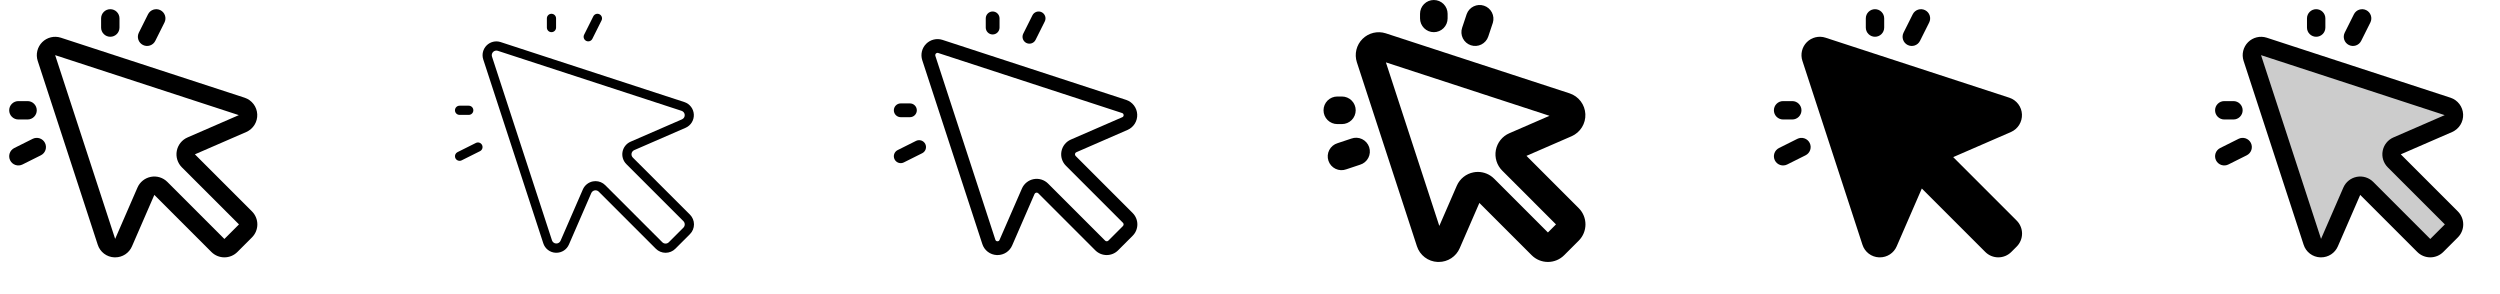 <svg width="272" height="32" viewBox="0 0 272 32" fill="none" xmlns="http://www.w3.org/2000/svg">
<g clip-path="url(#clip0_17_11686)">
<path d="M21.205 16.791L26.801 14.359C27.17 14.195 27.481 13.924 27.692 13.581C27.904 13.238 28.007 12.839 27.988 12.436C27.969 12.033 27.829 11.646 27.586 11.324C27.342 11.002 27.008 10.762 26.625 10.634L6.615 4.1C6.265 3.988 5.891 3.974 5.534 4.061C5.177 4.147 4.85 4.331 4.59 4.59C4.331 4.85 4.147 5.177 4.061 5.534C3.974 5.891 3.988 6.265 4.1 6.615L10.634 26.625C10.757 27.011 10.996 27.35 11.318 27.596C11.64 27.842 12.03 27.983 12.435 28H12.534C12.922 28.001 13.302 27.888 13.627 27.675C13.951 27.462 14.206 27.158 14.359 26.801L16.791 21.205L23 27.414C23.186 27.6 23.406 27.747 23.649 27.848C23.892 27.948 24.152 28 24.415 28C24.677 28 24.937 27.948 25.18 27.848C25.423 27.747 25.643 27.6 25.829 27.414L27.414 25.829C27.6 25.643 27.747 25.423 27.848 25.18C27.948 24.937 28 24.677 28 24.415C28 24.152 27.948 23.892 27.848 23.649C27.747 23.406 27.6 23.186 27.414 23L21.205 16.791ZM24.414 26L18.206 19.791C17.976 19.561 17.692 19.39 17.381 19.293C17.069 19.197 16.738 19.179 16.418 19.24C16.097 19.301 15.797 19.439 15.542 19.643C15.287 19.847 15.086 20.11 14.956 20.409L12.529 25.99L6 6L25.984 12.526L20.404 14.953C20.105 15.082 19.842 15.283 19.638 15.538C19.434 15.793 19.296 16.094 19.235 16.414C19.174 16.735 19.192 17.065 19.288 17.377C19.385 17.689 19.555 17.972 19.786 18.203L26 24.414L24.414 26ZM11 3V2C11 1.735 11.105 1.481 11.293 1.293C11.48 1.105 11.735 1 12 1C12.265 1 12.52 1.105 12.707 1.293C12.895 1.481 13 1.735 13 2V3C13 3.265 12.895 3.52 12.707 3.707C12.52 3.895 12.265 4 12 4C11.735 4 11.48 3.895 11.293 3.707C11.105 3.52 11 3.265 11 3ZM1 12C1 11.735 1.105 11.48 1.293 11.293C1.481 11.105 1.735 11 2 11H3C3.265 11 3.52 11.105 3.707 11.293C3.895 11.48 4 11.735 4 12C4 12.265 3.895 12.52 3.707 12.707C3.52 12.895 3.265 13 3 13H2C1.735 13 1.481 12.895 1.293 12.707C1.105 12.52 1 12.265 1 12ZM15.106 3.553L16.106 1.553C16.225 1.315 16.433 1.135 16.685 1.051C16.936 0.967 17.211 0.987 17.448 1.106C17.685 1.224 17.866 1.432 17.95 1.684C18.033 1.936 18.014 2.21 17.895 2.448L16.895 4.448C16.836 4.565 16.755 4.67 16.656 4.756C16.556 4.842 16.441 4.907 16.317 4.949C16.192 4.99 16.061 5.007 15.93 4.998C15.799 4.988 15.671 4.953 15.553 4.894C15.436 4.836 15.331 4.754 15.245 4.655C15.159 4.556 15.093 4.441 15.052 4.316C15.01 4.191 14.994 4.06 15.003 3.929C15.012 3.798 15.048 3.67 15.106 3.553ZM4.895 15.553C4.954 15.67 4.989 15.798 4.998 15.929C5.008 16.06 4.991 16.192 4.95 16.317C4.908 16.441 4.842 16.557 4.756 16.656C4.67 16.755 4.565 16.836 4.448 16.895L2.448 17.895C2.21 18.014 1.936 18.033 1.684 17.95C1.432 17.866 1.224 17.685 1.106 17.448C0.987 17.211 0.967 16.936 1.051 16.685C1.135 16.433 1.315 16.225 1.553 16.106L3.553 15.106C3.67 15.047 3.798 15.012 3.929 15.003C4.06 14.993 4.192 15.01 4.316 15.051C4.441 15.093 4.556 15.158 4.656 15.244C4.755 15.33 4.836 15.435 4.895 15.553Z" fill="currentColor"/>
<path d="M68.853 17.145C68.795 17.087 68.752 17.017 68.728 16.939C68.704 16.861 68.699 16.778 68.714 16.698C68.73 16.618 68.764 16.543 68.815 16.479C68.866 16.415 68.931 16.365 69.006 16.333L74.601 13.9C74.877 13.777 75.109 13.574 75.267 13.317C75.426 13.06 75.503 12.761 75.489 12.46C75.475 12.158 75.37 11.868 75.188 11.627C75.006 11.386 74.756 11.205 74.47 11.109L54.46 4.575C54.198 4.491 53.917 4.481 53.65 4.546C53.383 4.611 53.138 4.749 52.943 4.943C52.749 5.138 52.611 5.383 52.546 5.65C52.481 5.918 52.491 6.198 52.575 6.46L59.109 26.47C59.202 26.759 59.381 27.013 59.622 27.197C59.863 27.381 60.155 27.487 60.459 27.5H60.532C60.824 27.501 61.108 27.416 61.352 27.257C61.595 27.097 61.785 26.869 61.9 26.601L64.332 21.006C64.365 20.932 64.415 20.866 64.479 20.815C64.543 20.764 64.618 20.73 64.698 20.714C64.778 20.699 64.861 20.704 64.939 20.728C65.017 20.752 65.087 20.795 65.145 20.853L71.354 27.061C71.493 27.201 71.659 27.312 71.841 27.388C72.023 27.463 72.219 27.503 72.416 27.503C72.614 27.503 72.809 27.463 72.992 27.388C73.174 27.312 73.339 27.201 73.479 27.061L75.065 25.475C75.205 25.336 75.316 25.17 75.391 24.988C75.467 24.805 75.506 24.61 75.506 24.413C75.506 24.215 75.467 24.02 75.391 23.837C75.316 23.655 75.205 23.489 75.065 23.35L68.853 17.145ZM74.353 24.77L72.766 26.356C72.672 26.45 72.546 26.502 72.413 26.502C72.281 26.502 72.154 26.45 72.06 26.356L65.851 20.148C65.57 19.866 65.189 19.708 64.791 19.708C64.697 19.707 64.603 19.717 64.51 19.735C64.27 19.781 64.045 19.884 63.854 20.037C63.663 20.189 63.513 20.386 63.415 20.61L60.983 26.205C60.941 26.295 60.873 26.37 60.788 26.421C60.703 26.473 60.605 26.497 60.506 26.493C60.407 26.488 60.312 26.454 60.232 26.395C60.152 26.336 60.092 26.255 60.059 26.161L53.526 6.15C53.499 6.063 53.497 5.971 53.519 5.882C53.541 5.794 53.586 5.714 53.651 5.649C53.715 5.585 53.795 5.54 53.884 5.518C53.972 5.496 54.064 5.498 54.151 5.525L74.159 12.06C74.254 12.091 74.338 12.15 74.398 12.23C74.459 12.31 74.494 12.406 74.499 12.506C74.504 12.606 74.478 12.706 74.425 12.791C74.372 12.876 74.294 12.943 74.203 12.983L68.608 15.416C68.383 15.514 68.186 15.665 68.034 15.856C67.881 16.047 67.778 16.272 67.732 16.512C67.686 16.752 67.7 17 67.772 17.234C67.844 17.467 67.972 17.68 68.145 17.853L74.354 24.061C74.447 24.155 74.5 24.282 74.5 24.415C74.5 24.547 74.447 24.674 74.354 24.768L74.353 24.77ZM59.5 3V2C59.5 1.867 59.553 1.74 59.646 1.647C59.74 1.553 59.867 1.5 60 1.5C60.133 1.5 60.26 1.553 60.353 1.647C60.447 1.74 60.5 1.867 60.5 2V3C60.5 3.133 60.447 3.26 60.353 3.354C60.26 3.447 60.133 3.5 60 3.5C59.867 3.5 59.74 3.447 59.646 3.354C59.553 3.26 59.5 3.133 59.5 3ZM49.5 12C49.5 11.867 49.553 11.74 49.646 11.646C49.74 11.553 49.867 11.5 50 11.5H51C51.133 11.5 51.26 11.553 51.353 11.646C51.447 11.74 51.5 11.867 51.5 12C51.5 12.133 51.447 12.26 51.353 12.354C51.26 12.447 51.133 12.5 51 12.5H50C49.867 12.5 49.74 12.447 49.646 12.354C49.553 12.26 49.5 12.133 49.5 12ZM63.553 3.776L64.552 1.776C64.612 1.658 64.716 1.567 64.842 1.525C64.968 1.483 65.105 1.493 65.224 1.553C65.342 1.612 65.433 1.716 65.475 1.842C65.517 1.968 65.507 2.105 65.448 2.224L64.448 4.224C64.388 4.343 64.284 4.433 64.158 4.475C64.032 4.517 63.895 4.507 63.776 4.448C63.658 4.388 63.567 4.284 63.525 4.158C63.483 4.032 63.493 3.895 63.553 3.776ZM52.447 15.776C52.477 15.835 52.495 15.899 52.499 15.965C52.504 16.03 52.495 16.096 52.475 16.158C52.454 16.221 52.421 16.278 52.378 16.328C52.335 16.378 52.282 16.418 52.224 16.448L50.224 17.448C50.154 17.482 50.078 17.5 50 17.5C49.887 17.5 49.778 17.462 49.689 17.392C49.601 17.323 49.539 17.225 49.513 17.115C49.487 17.005 49.499 16.89 49.547 16.788C49.594 16.686 49.675 16.603 49.776 16.553L51.776 15.553C51.835 15.523 51.899 15.506 51.965 15.501C52.03 15.496 52.096 15.505 52.158 15.525C52.221 15.546 52.278 15.579 52.328 15.622C52.377 15.665 52.418 15.717 52.447 15.776Z" fill="currentColor"/>
<path d="M117.029 16.969C117 16.94 116.979 16.904 116.967 16.865C116.955 16.826 116.952 16.785 116.96 16.745C116.967 16.705 116.984 16.667 117.009 16.635C117.035 16.603 117.068 16.578 117.106 16.562L122.701 14.125C123.021 13.98 123.289 13.743 123.473 13.444C123.656 13.145 123.745 12.798 123.728 12.448C123.712 12.098 123.59 11.76 123.38 11.48C123.169 11.199 122.879 10.989 122.547 10.875L102.537 4.338C102.231 4.24 101.904 4.228 101.592 4.304C101.28 4.379 100.994 4.54 100.767 4.767C100.54 4.994 100.379 5.28 100.304 5.592C100.228 5.904 100.24 6.231 100.337 6.537L106.875 26.547C106.983 26.885 107.191 27.181 107.472 27.396C107.754 27.611 108.094 27.734 108.447 27.75C108.476 27.75 108.504 27.75 108.532 27.75C108.871 27.75 109.203 27.651 109.486 27.465C109.769 27.278 109.991 27.013 110.125 26.701L112.557 21.106C112.573 21.068 112.598 21.035 112.63 21.009C112.662 20.984 112.7 20.967 112.74 20.96C112.78 20.952 112.821 20.955 112.86 20.967C112.899 20.979 112.935 21 112.964 21.029L119.171 27.238C119.334 27.4 119.527 27.529 119.739 27.617C119.951 27.705 120.179 27.75 120.409 27.75C120.639 27.75 120.866 27.705 121.078 27.617C121.291 27.529 121.484 27.4 121.646 27.238L123.232 25.651C123.395 25.489 123.524 25.296 123.612 25.084C123.7 24.871 123.745 24.644 123.745 24.414C123.745 24.184 123.7 23.956 123.612 23.744C123.524 23.532 123.395 23.339 123.232 23.176L117.029 16.969ZM122.176 24.594L120.591 26.179C120.568 26.202 120.54 26.22 120.51 26.233C120.48 26.246 120.447 26.252 120.414 26.252C120.381 26.252 120.349 26.246 120.319 26.233C120.288 26.22 120.261 26.202 120.237 26.179L114.029 19.971C113.827 19.77 113.579 19.62 113.307 19.536C113.034 19.452 112.745 19.436 112.465 19.489C112.185 19.542 111.922 19.663 111.699 19.841C111.476 20.019 111.3 20.248 111.186 20.51L108.75 26.102C108.733 26.15 108.7 26.19 108.658 26.216C108.615 26.243 108.565 26.255 108.515 26.25C108.465 26.25 108.416 26.233 108.376 26.203C108.336 26.172 108.307 26.13 108.294 26.081L101.764 6.072C101.753 6.036 101.75 5.998 101.756 5.96C101.762 5.922 101.777 5.887 101.799 5.856C101.821 5.825 101.849 5.799 101.883 5.781C101.916 5.762 101.953 5.752 101.991 5.75C102.019 5.751 102.046 5.755 102.072 5.764L122.081 12.297C122.13 12.311 122.172 12.34 122.203 12.38C122.233 12.42 122.25 12.469 122.25 12.519C122.255 12.569 122.243 12.619 122.216 12.661C122.19 12.704 122.15 12.736 122.102 12.754L116.507 15.186C116.246 15.3 116.016 15.476 115.838 15.699C115.66 15.922 115.539 16.185 115.486 16.465C115.433 16.745 115.449 17.034 115.533 17.307C115.618 17.579 115.767 17.827 115.969 18.029L122.176 24.238C122.199 24.261 122.218 24.288 122.23 24.319C122.243 24.349 122.25 24.381 122.25 24.414C122.25 24.447 122.243 24.48 122.23 24.51C122.218 24.541 122.199 24.568 122.176 24.591V24.594ZM107.25 3V2C107.25 1.801 107.329 1.61 107.47 1.47C107.61 1.329 107.801 1.25 108 1.25C108.199 1.25 108.39 1.329 108.53 1.47C108.671 1.61 108.75 1.801 108.75 2V3C108.75 3.199 108.671 3.39 108.53 3.53C108.39 3.671 108.199 3.75 108 3.75C107.801 3.75 107.61 3.671 107.47 3.53C107.329 3.39 107.25 3.199 107.25 3ZM97.25 12C97.25 11.801 97.329 11.61 97.47 11.47C97.61 11.329 97.801 11.25 98 11.25H99C99.199 11.25 99.39 11.329 99.53 11.47C99.671 11.61 99.75 11.801 99.75 12C99.75 12.199 99.671 12.39 99.53 12.53C99.39 12.671 99.199 12.75 99 12.75H98C97.801 12.75 97.61 12.671 97.47 12.53C97.329 12.39 97.25 12.199 97.25 12ZM111.329 3.665L112.329 1.665C112.418 1.487 112.574 1.352 112.763 1.289C112.951 1.226 113.158 1.24 113.336 1.329C113.514 1.418 113.649 1.574 113.712 1.763C113.775 1.952 113.76 2.158 113.671 2.336L112.671 4.336C112.627 4.424 112.566 4.503 112.492 4.568C112.418 4.632 112.331 4.682 112.238 4.713C112.144 4.744 112.046 4.757 111.947 4.75C111.849 4.743 111.753 4.716 111.665 4.673C111.577 4.629 111.498 4.568 111.434 4.493C111.369 4.419 111.32 4.332 111.288 4.239C111.257 4.146 111.245 4.047 111.252 3.949C111.259 3.85 111.285 3.754 111.329 3.666V3.665ZM100.671 15.665C100.715 15.753 100.741 15.849 100.748 15.947C100.755 16.046 100.743 16.144 100.712 16.238C100.68 16.331 100.631 16.418 100.566 16.492C100.502 16.566 100.423 16.627 100.335 16.671L98.335 17.671C98.157 17.76 97.951 17.775 97.762 17.712C97.573 17.648 97.418 17.513 97.329 17.335C97.24 17.157 97.225 16.951 97.288 16.762C97.352 16.573 97.487 16.418 97.665 16.329L99.665 15.329C99.753 15.285 99.849 15.258 99.947 15.252C100.046 15.245 100.144 15.257 100.238 15.288C100.331 15.32 100.418 15.369 100.492 15.434C100.566 15.498 100.627 15.577 100.671 15.665Z" fill="currentColor"/>
<path d="M154.5 2V1.5C154.5 1.102 154.658 0.721 154.939 0.439C155.221 0.158 155.602 0 156 0C156.398 0 156.779 0.158 157.061 0.439C157.342 0.721 157.5 1.102 157.5 1.5V2C157.5 2.398 157.342 2.779 157.061 3.061C156.779 3.342 156.398 3.5 156 3.5C155.602 3.5 155.221 3.342 154.939 3.061C154.658 2.779 154.5 2.398 154.5 2ZM146 13.5C146.398 13.5 146.779 13.342 147.061 13.061C147.342 12.779 147.5 12.398 147.5 12C147.5 11.602 147.342 11.221 147.061 10.939C146.779 10.658 146.398 10.5 146 10.5H145.5C145.102 10.5 144.721 10.658 144.439 10.939C144.158 11.221 144 11.602 144 12C144 12.398 144.158 12.779 144.439 13.061C144.721 13.342 145.102 13.5 145.5 13.5H146ZM160.025 4.923C160.212 4.985 160.409 5.01 160.606 4.996C160.802 4.982 160.994 4.929 161.17 4.841C161.346 4.753 161.504 4.631 161.633 4.482C161.762 4.333 161.86 4.161 161.923 3.974L162.423 2.474C162.534 2.1 162.497 1.698 162.317 1.352C162.137 1.006 161.83 0.743 161.46 0.62C161.09 0.497 160.686 0.522 160.335 0.692C159.983 0.861 159.712 1.16 159.578 1.526L159.078 3.026C158.952 3.403 158.981 3.815 159.159 4.17C159.337 4.526 159.648 4.796 160.025 4.923ZM147.025 15.078L145.525 15.578C145.333 15.635 145.154 15.731 144.999 15.859C144.845 15.987 144.717 16.145 144.625 16.323C144.532 16.501 144.476 16.696 144.46 16.896C144.445 17.096 144.469 17.298 144.533 17.488C144.596 17.679 144.697 17.855 144.83 18.005C144.962 18.156 145.124 18.279 145.305 18.366C145.486 18.453 145.682 18.503 145.883 18.513C146.084 18.522 146.284 18.492 146.473 18.422L147.973 17.922C148.165 17.865 148.344 17.769 148.498 17.641C148.653 17.513 148.78 17.355 148.873 17.177C148.965 16.999 149.021 16.804 149.037 16.604C149.053 16.404 149.028 16.202 148.965 16.012C148.901 15.821 148.8 15.645 148.668 15.495C148.535 15.344 148.373 15.221 148.193 15.134C148.012 15.047 147.815 14.997 147.615 14.987C147.414 14.978 147.214 15.008 147.025 15.078ZM171.766 22.646C171.999 22.878 172.183 23.154 172.308 23.457C172.434 23.761 172.499 24.086 172.499 24.414C172.499 24.743 172.434 25.068 172.308 25.371C172.183 25.675 171.999 25.95 171.766 26.183L170.181 27.767C169.949 28 169.673 28.184 169.37 28.31C169.067 28.435 168.742 28.5 168.413 28.5C168.085 28.5 167.76 28.435 167.456 28.31C167.153 28.184 166.877 28 166.645 27.767L160.956 22.079L158.818 27C158.626 27.447 158.307 27.827 157.901 28.093C157.495 28.36 157.02 28.502 156.534 28.5H156.409C155.903 28.478 155.416 28.302 155.014 27.994C154.612 27.687 154.313 27.264 154.159 26.782L147.625 6.77C147.484 6.332 147.467 5.864 147.575 5.418C147.683 4.971 147.912 4.562 148.237 4.237C148.562 3.912 148.971 3.683 149.418 3.575C149.864 3.467 150.332 3.484 150.77 3.625L170.78 10.159C171.259 10.318 171.678 10.619 171.983 11.021C172.288 11.424 172.463 11.909 172.487 12.413C172.511 12.917 172.382 13.416 172.116 13.845C171.851 14.275 171.462 14.614 171 14.818L166.079 16.957L171.766 22.646ZM169.291 24.414L163.438 18.559C163.15 18.271 162.937 17.916 162.817 17.527C162.697 17.138 162.674 16.726 162.75 16.326C162.827 15.925 162.999 15.55 163.253 15.232C163.507 14.914 163.835 14.662 164.209 14.5L168.584 12.599L150.786 6.786L156.597 24.582L158.499 20.207C158.661 19.834 158.913 19.506 159.231 19.252C159.549 18.998 159.925 18.826 160.325 18.75C160.479 18.72 160.636 18.705 160.792 18.705C161.455 18.706 162.09 18.969 162.559 19.438L168.414 25.293L169.291 24.414Z" fill="currentColor"/>
<path d="M207.106 3.553L208.106 1.553C208.225 1.315 208.433 1.135 208.685 1.051C208.936 0.967 209.211 0.987 209.448 1.106C209.685 1.224 209.866 1.432 209.95 1.684C210.033 1.936 210.014 2.21 209.895 2.448L208.895 4.448C208.836 4.565 208.755 4.67 208.656 4.756C208.557 4.842 208.441 4.907 208.317 4.949C208.192 4.99 208.061 5.007 207.93 4.998C207.799 4.988 207.671 4.953 207.553 4.894C207.436 4.836 207.331 4.754 207.245 4.655C207.159 4.556 207.093 4.441 207.052 4.316C207.01 4.191 206.994 4.06 207.003 3.929C207.013 3.798 207.048 3.67 207.106 3.553ZM194 13H195C195.265 13 195.52 12.895 195.707 12.707C195.895 12.52 196 12.265 196 12C196 11.735 195.895 11.48 195.707 11.293C195.52 11.105 195.265 11 195 11H194C193.735 11 193.481 11.105 193.293 11.293C193.105 11.48 193 11.735 193 12C193 12.265 193.105 12.52 193.293 12.707C193.481 12.895 193.735 13 194 13ZM204 4C204.265 4 204.52 3.895 204.707 3.707C204.895 3.52 205 3.265 205 3V2C205 1.735 204.895 1.481 204.707 1.293C204.52 1.105 204.265 1 204 1C203.735 1 203.481 1.105 203.293 1.293C203.105 1.481 203 1.735 203 2V3C203 3.265 203.105 3.52 203.293 3.707C203.481 3.895 203.735 4 204 4ZM195.553 15.106L193.553 16.106C193.315 16.225 193.135 16.433 193.051 16.685C192.967 16.936 192.987 17.211 193.106 17.448C193.224 17.685 193.432 17.866 193.684 17.95C193.936 18.033 194.21 18.014 194.448 17.895L196.448 16.895C196.565 16.836 196.67 16.755 196.756 16.656C196.842 16.556 196.907 16.441 196.949 16.317C196.99 16.192 197.007 16.061 196.998 15.93C196.988 15.799 196.953 15.671 196.894 15.553C196.836 15.436 196.754 15.331 196.655 15.245C196.556 15.159 196.441 15.093 196.316 15.052C196.191 15.01 196.06 14.994 195.929 15.003C195.798 15.012 195.67 15.048 195.553 15.106ZM212.509 17.094L218.801 14.359C219.17 14.195 219.481 13.924 219.692 13.581C219.904 13.238 220.007 12.839 219.988 12.436C219.969 12.033 219.829 11.646 219.586 11.324C219.342 11.002 219.008 10.762 218.625 10.634L198.615 4.1C198.265 3.985 197.89 3.97 197.532 4.056C197.173 4.141 196.846 4.325 196.585 4.585C196.325 4.846 196.141 5.173 196.056 5.532C195.97 5.89 195.985 6.265 196.1 6.615L202.634 26.625C202.757 27.011 202.996 27.35 203.318 27.596C203.64 27.842 204.03 27.983 204.435 28H204.533C204.921 28.001 205.301 27.889 205.626 27.675C205.951 27.462 206.206 27.158 206.359 26.801L209.094 20.509L216 27.414C216.186 27.6 216.406 27.747 216.649 27.848C216.892 27.948 217.152 28 217.414 28C217.677 28 217.937 27.948 218.18 27.848C218.423 27.747 218.643 27.6 218.829 27.414L219.414 26.829C219.6 26.643 219.747 26.423 219.847 26.18C219.948 25.937 220 25.677 220 25.415C220 25.152 219.948 24.892 219.847 24.649C219.747 24.406 219.6 24.186 219.414 24L212.509 17.094Z" fill="currentColor"/>
<path opacity="0.2" d="M266.708 25.125L265.125 26.707C264.938 26.895 264.683 27 264.418 27C264.153 27 263.899 26.895 263.711 26.707L257.5 20.5C257.385 20.385 257.243 20.299 257.087 20.251C256.932 20.203 256.766 20.193 256.606 20.224C256.446 20.254 256.296 20.323 256.168 20.425C256.041 20.527 255.94 20.658 255.875 20.808L253.443 26.404C253.36 26.586 253.224 26.739 253.053 26.844C252.883 26.948 252.684 26.999 252.484 26.989C252.284 26.98 252.092 26.91 251.932 26.79C251.772 26.67 251.651 26.504 251.586 26.315L245.051 6.305C244.998 6.131 244.993 5.946 245.037 5.77C245.08 5.593 245.171 5.432 245.3 5.304C245.429 5.175 245.59 5.084 245.766 5.04C245.943 4.996 246.128 5.002 246.301 5.055L266.314 11.585C266.503 11.65 266.669 11.77 266.789 11.931C266.909 12.091 266.978 12.283 266.988 12.483C266.997 12.683 266.947 12.881 266.842 13.052C266.738 13.223 266.585 13.358 266.403 13.441L260.806 15.875C260.657 15.94 260.526 16.041 260.424 16.168C260.322 16.296 260.253 16.446 260.223 16.607C260.193 16.767 260.203 16.932 260.251 17.088C260.299 17.243 260.385 17.385 260.5 17.5L266.709 23.709C266.802 23.802 266.876 23.912 266.926 24.034C266.976 24.155 267.002 24.286 267.002 24.417C267.002 24.549 266.976 24.679 266.925 24.8C266.875 24.922 266.801 25.032 266.708 25.125Z" fill="currentColor"/>
<path d="M261.205 16.791L266.801 14.359C267.17 14.195 267.481 13.924 267.692 13.581C267.904 13.238 268.007 12.839 267.988 12.436C267.969 12.033 267.829 11.646 267.586 11.324C267.342 11.002 267.008 10.762 266.625 10.634L246.615 4.1C246.265 3.988 245.891 3.974 245.534 4.061C245.177 4.147 244.85 4.331 244.59 4.59C244.331 4.85 244.147 5.177 244.061 5.534C243.974 5.891 243.988 6.265 244.1 6.615L250.634 26.625C250.757 27.011 250.996 27.35 251.318 27.596C251.64 27.842 252.03 27.983 252.435 28H252.534C252.922 28.001 253.302 27.888 253.627 27.675C253.951 27.462 254.206 27.158 254.359 26.801L256.791 21.205L263 27.414C263.186 27.6 263.406 27.747 263.649 27.848C263.892 27.948 264.152 28 264.414 28C264.677 28 264.937 27.948 265.18 27.848C265.423 27.747 265.643 27.6 265.829 27.414L267.414 25.829C267.6 25.643 267.747 25.423 267.847 25.18C267.948 24.937 268 24.677 268 24.415C268 24.152 267.948 23.892 267.847 23.649C267.747 23.406 267.6 23.186 267.414 23L261.205 16.791ZM264.414 26L258.206 19.791C257.976 19.561 257.692 19.39 257.381 19.293C257.069 19.197 256.738 19.179 256.418 19.24C256.097 19.301 255.797 19.439 255.542 19.643C255.287 19.847 255.086 20.11 254.956 20.409L252.529 25.99L246 6L265.984 12.526L260.404 14.953C260.105 15.082 259.842 15.283 259.638 15.538C259.434 15.793 259.296 16.094 259.235 16.414C259.174 16.735 259.192 17.065 259.288 17.377C259.385 17.689 259.556 17.972 259.786 18.203L266 24.414L264.414 26ZM251 3V2C251 1.735 251.105 1.481 251.293 1.293C251.481 1.105 251.735 1 252 1C252.265 1 252.52 1.105 252.707 1.293C252.895 1.481 253 1.735 253 2V3C253 3.265 252.895 3.52 252.707 3.707C252.52 3.895 252.265 4 252 4C251.735 4 251.481 3.895 251.293 3.707C251.105 3.52 251 3.265 251 3ZM241 12C241 11.735 241.105 11.48 241.293 11.293C241.481 11.105 241.735 11 242 11H243C243.265 11 243.52 11.105 243.707 11.293C243.895 11.48 244 11.735 244 12C244 12.265 243.895 12.52 243.707 12.707C243.52 12.895 243.265 13 243 13H242C241.735 13 241.481 12.895 241.293 12.707C241.105 12.52 241 12.265 241 12ZM255.106 3.553L256.106 1.553C256.225 1.315 256.433 1.135 256.685 1.051C256.936 0.967 257.211 0.987 257.448 1.106C257.685 1.224 257.866 1.432 257.95 1.684C258.033 1.936 258.014 2.21 257.895 2.448L256.895 4.448C256.836 4.565 256.755 4.67 256.656 4.756C256.557 4.842 256.441 4.907 256.317 4.949C256.192 4.99 256.061 5.007 255.93 4.998C255.799 4.988 255.671 4.953 255.553 4.894C255.436 4.836 255.331 4.754 255.245 4.655C255.159 4.556 255.093 4.441 255.052 4.316C255.01 4.191 254.994 4.06 255.003 3.929C255.013 3.798 255.048 3.67 255.106 3.553ZM244.895 15.553C244.954 15.67 244.989 15.798 244.998 15.929C245.008 16.06 244.991 16.192 244.95 16.317C244.908 16.441 244.842 16.557 244.756 16.656C244.67 16.755 244.565 16.836 244.448 16.895L242.448 17.895C242.21 18.014 241.936 18.033 241.684 17.95C241.432 17.866 241.224 17.685 241.106 17.448C240.987 17.211 240.967 16.936 241.051 16.685C241.135 16.433 241.315 16.225 241.553 16.106L243.553 15.106C243.67 15.047 243.798 15.012 243.929 15.003C244.06 14.993 244.192 15.01 244.316 15.051C244.441 15.093 244.556 15.158 244.656 15.244C244.755 15.33 244.836 15.435 244.895 15.553Z" fill="currentColor"/>
</g>
<defs>
<clipPath id="clip0_17_11686">
<rect width="272" height="32" rx="5" fill="white"/>
</clipPath>
</defs>
</svg>
